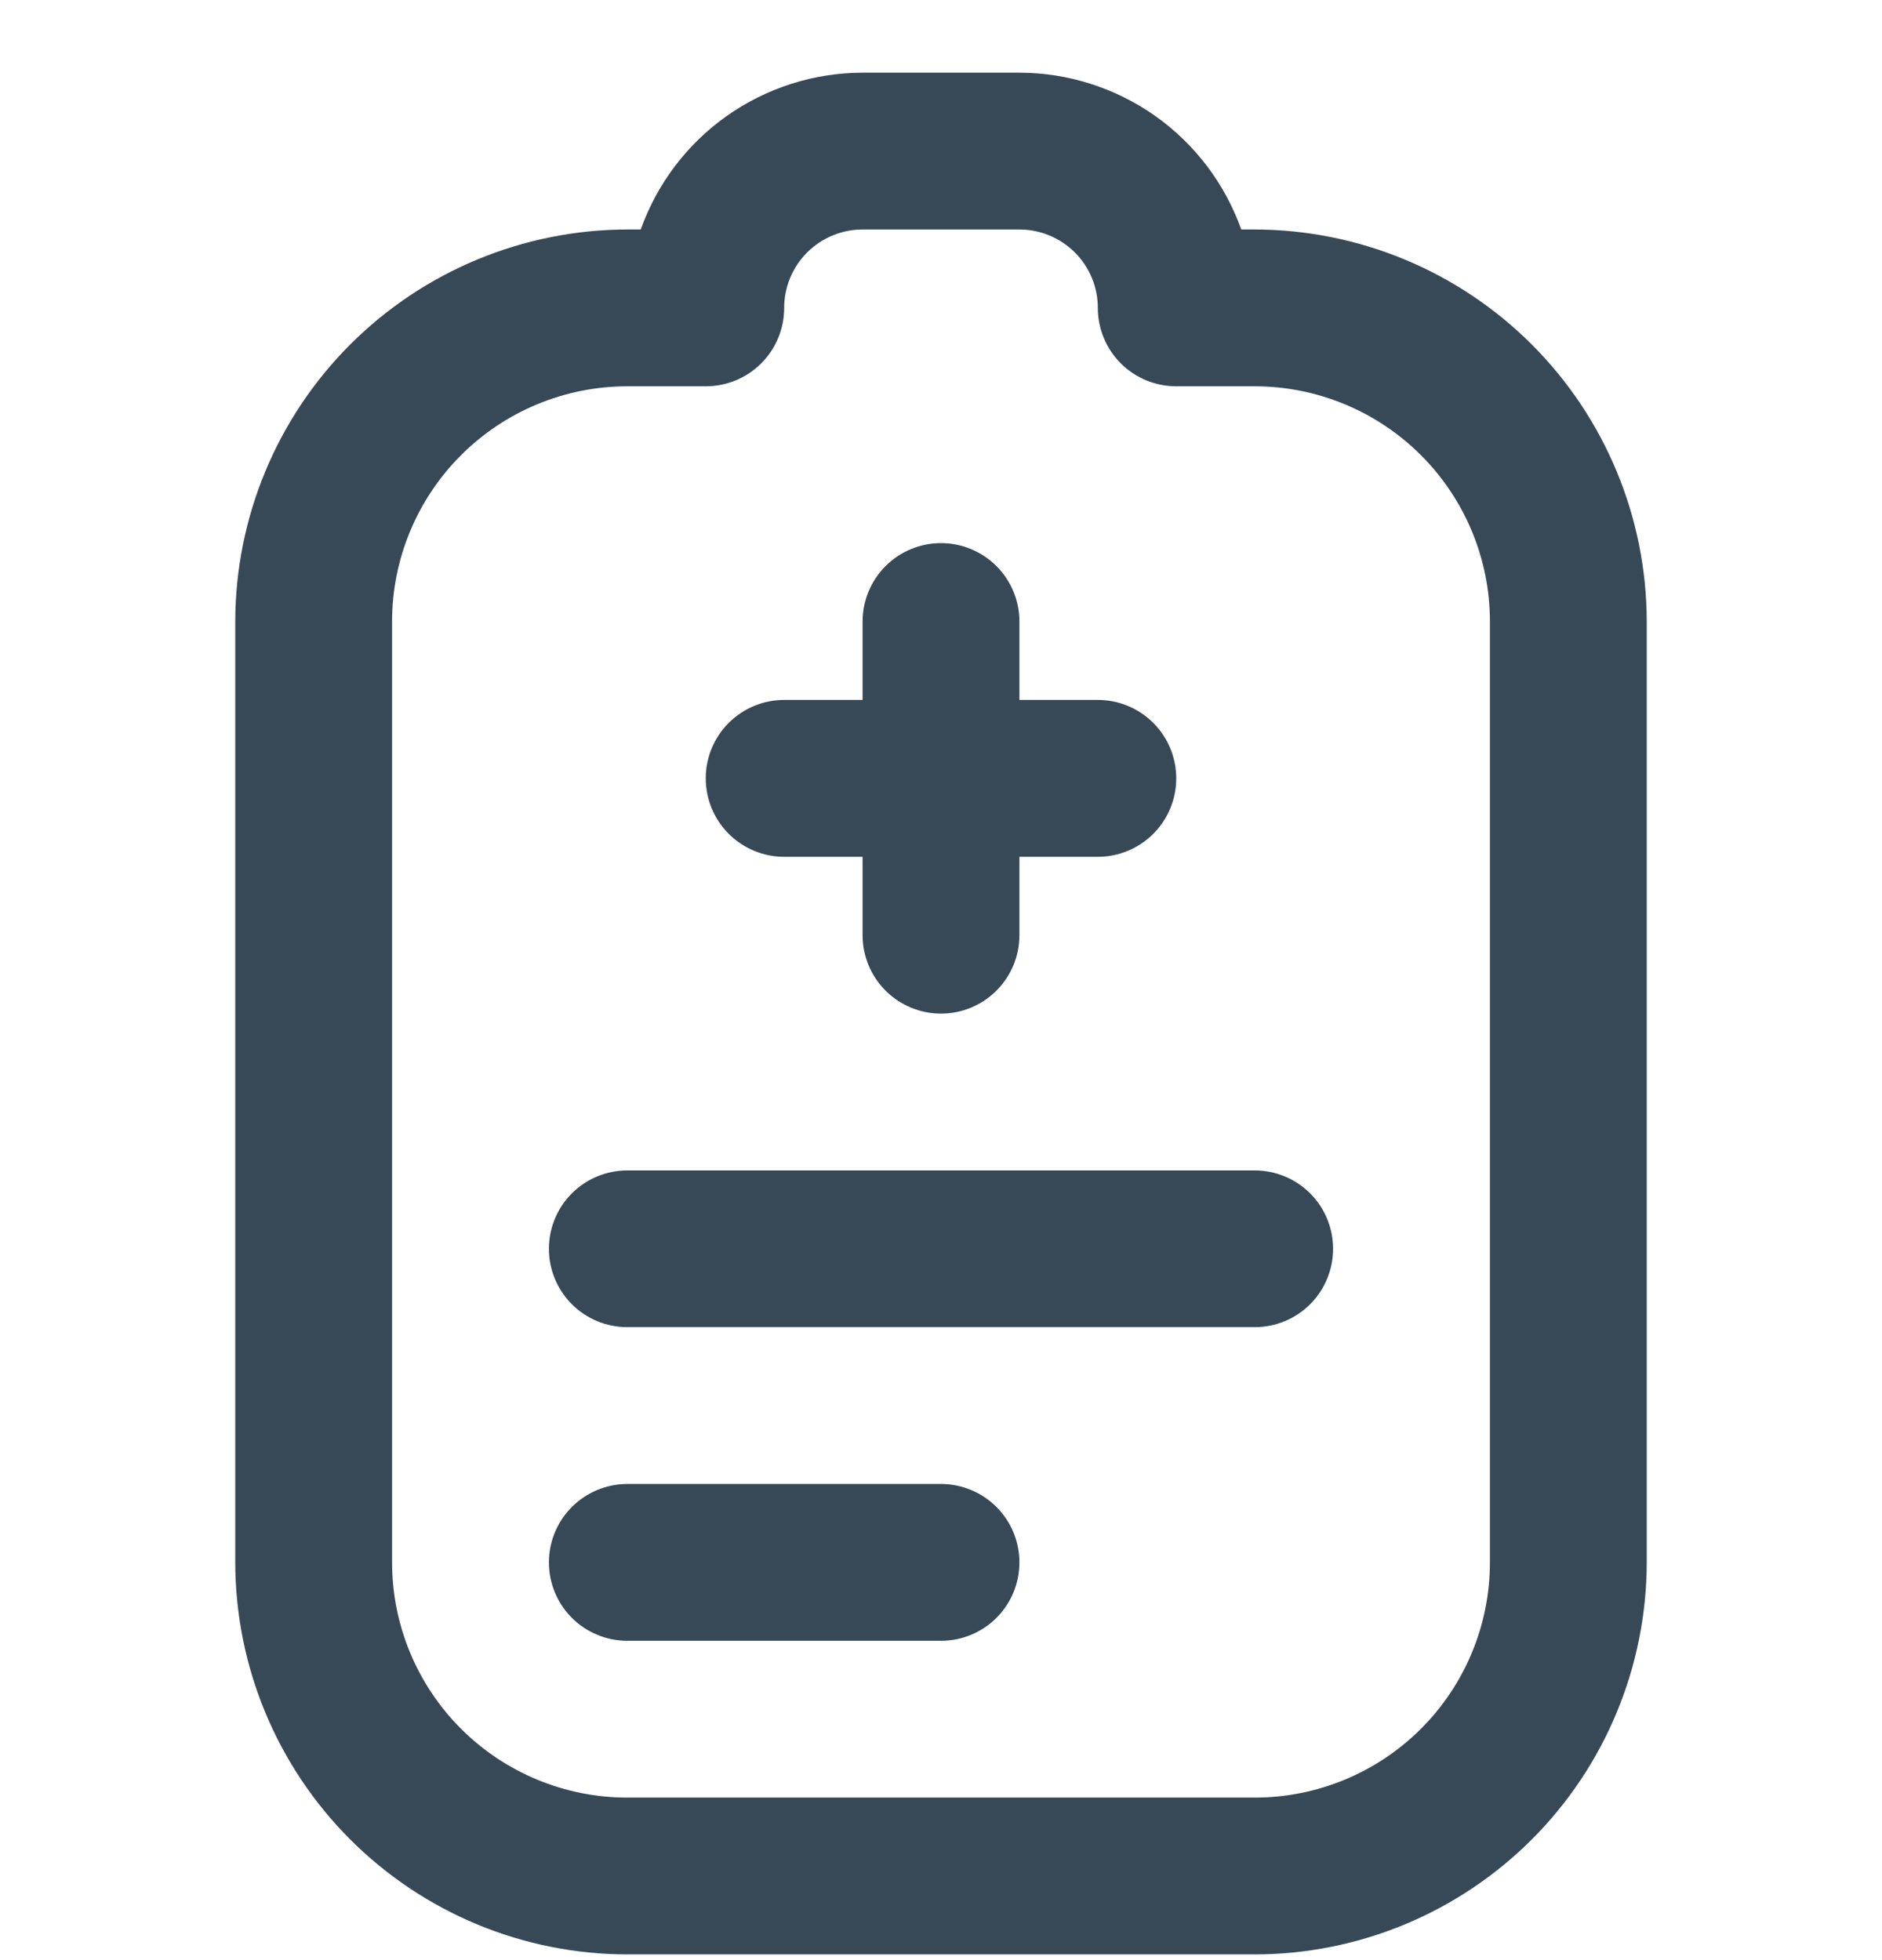 <svg width="24" height="25" viewBox="0 0 24 25" fill="none" xmlns="http://www.w3.org/2000/svg">
<g clip-path="url(#clip0_507_2321)">
<path d="M9 9.927C9 9.662 9.105 9.408 9.293 9.22C9.48 9.033 9.735 8.927 10 8.927H11V7.927C11 7.662 11.105 7.408 11.293 7.22C11.48 7.033 11.735 6.927 12 6.927C12.265 6.927 12.52 7.033 12.707 7.22C12.895 7.408 13 7.662 13 7.927V8.927H14C14.265 8.927 14.52 9.033 14.707 9.22C14.895 9.408 15 9.662 15 9.927C15 10.193 14.895 10.447 14.707 10.635C14.52 10.822 14.265 10.928 14 10.928H13V11.928C13 12.193 12.895 12.447 12.707 12.635C12.52 12.822 12.265 12.928 12 12.928C11.735 12.928 11.48 12.822 11.293 12.635C11.105 12.447 11 12.193 11 11.928V10.928H10C9.735 10.928 9.48 10.822 9.293 10.635C9.105 10.447 9 10.193 9 9.927ZM16 14.928H8C7.735 14.928 7.48 15.033 7.293 15.22C7.105 15.408 7 15.662 7 15.928C7 16.193 7.105 16.447 7.293 16.635C7.48 16.822 7.735 16.927 8 16.927H16C16.265 16.927 16.52 16.822 16.707 16.635C16.895 16.447 17 16.193 17 15.928C17 15.662 16.895 15.408 16.707 15.22C16.52 15.033 16.265 14.928 16 14.928ZM12 18.927H8C7.735 18.927 7.48 19.033 7.293 19.22C7.105 19.408 7 19.662 7 19.927C7 20.193 7.105 20.447 7.293 20.635C7.48 20.822 7.735 20.927 8 20.927H12C12.265 20.927 12.52 20.822 12.707 20.635C12.895 20.447 13 20.193 13 19.927C13 19.662 12.895 19.408 12.707 19.22C12.52 19.033 12.265 18.927 12 18.927ZM21 7.927V19.927C20.998 21.253 20.471 22.524 19.534 23.461C18.596 24.399 17.326 24.926 16 24.927H8C6.674 24.926 5.404 24.399 4.466 23.461C3.529 22.524 3.002 21.253 3 19.927V7.927C3.002 6.602 3.529 5.331 4.466 4.394C5.404 3.456 6.674 2.929 8 2.927H8.171C8.379 2.343 8.762 1.837 9.268 1.479C9.775 1.121 10.38 0.928 11 0.927L13 0.927C13.62 0.928 14.225 1.121 14.732 1.479C15.238 1.837 15.621 2.343 15.829 2.927H16C17.326 2.929 18.596 3.456 19.534 4.394C20.471 5.331 20.998 6.602 21 7.927ZM19 7.927C19 7.132 18.684 6.369 18.121 5.806C17.559 5.244 16.796 4.927 16 4.927H15C14.735 4.927 14.48 4.822 14.293 4.635C14.105 4.447 14 4.193 14 3.927C14 3.662 13.895 3.408 13.707 3.22C13.52 3.033 13.265 2.927 13 2.927H11C10.735 2.927 10.48 3.033 10.293 3.22C10.105 3.408 10 3.662 10 3.927C10 4.193 9.895 4.447 9.707 4.635C9.52 4.822 9.265 4.927 9 4.927H8C7.204 4.927 6.441 5.244 5.879 5.806C5.316 6.369 5 7.132 5 7.927V19.927C5 20.723 5.316 21.486 5.879 22.049C6.441 22.611 7.204 22.927 8 22.927H16C16.796 22.927 17.559 22.611 18.121 22.049C18.684 21.486 19 20.723 19 19.927V7.927Z" fill="#374957"/>
</g>
<defs>
<clipPath id="clip0_507_2321">
<rect width="24" height="24" fill="white" transform="translate(0 0.927)"/>
</clipPath>
</defs>
</svg>
